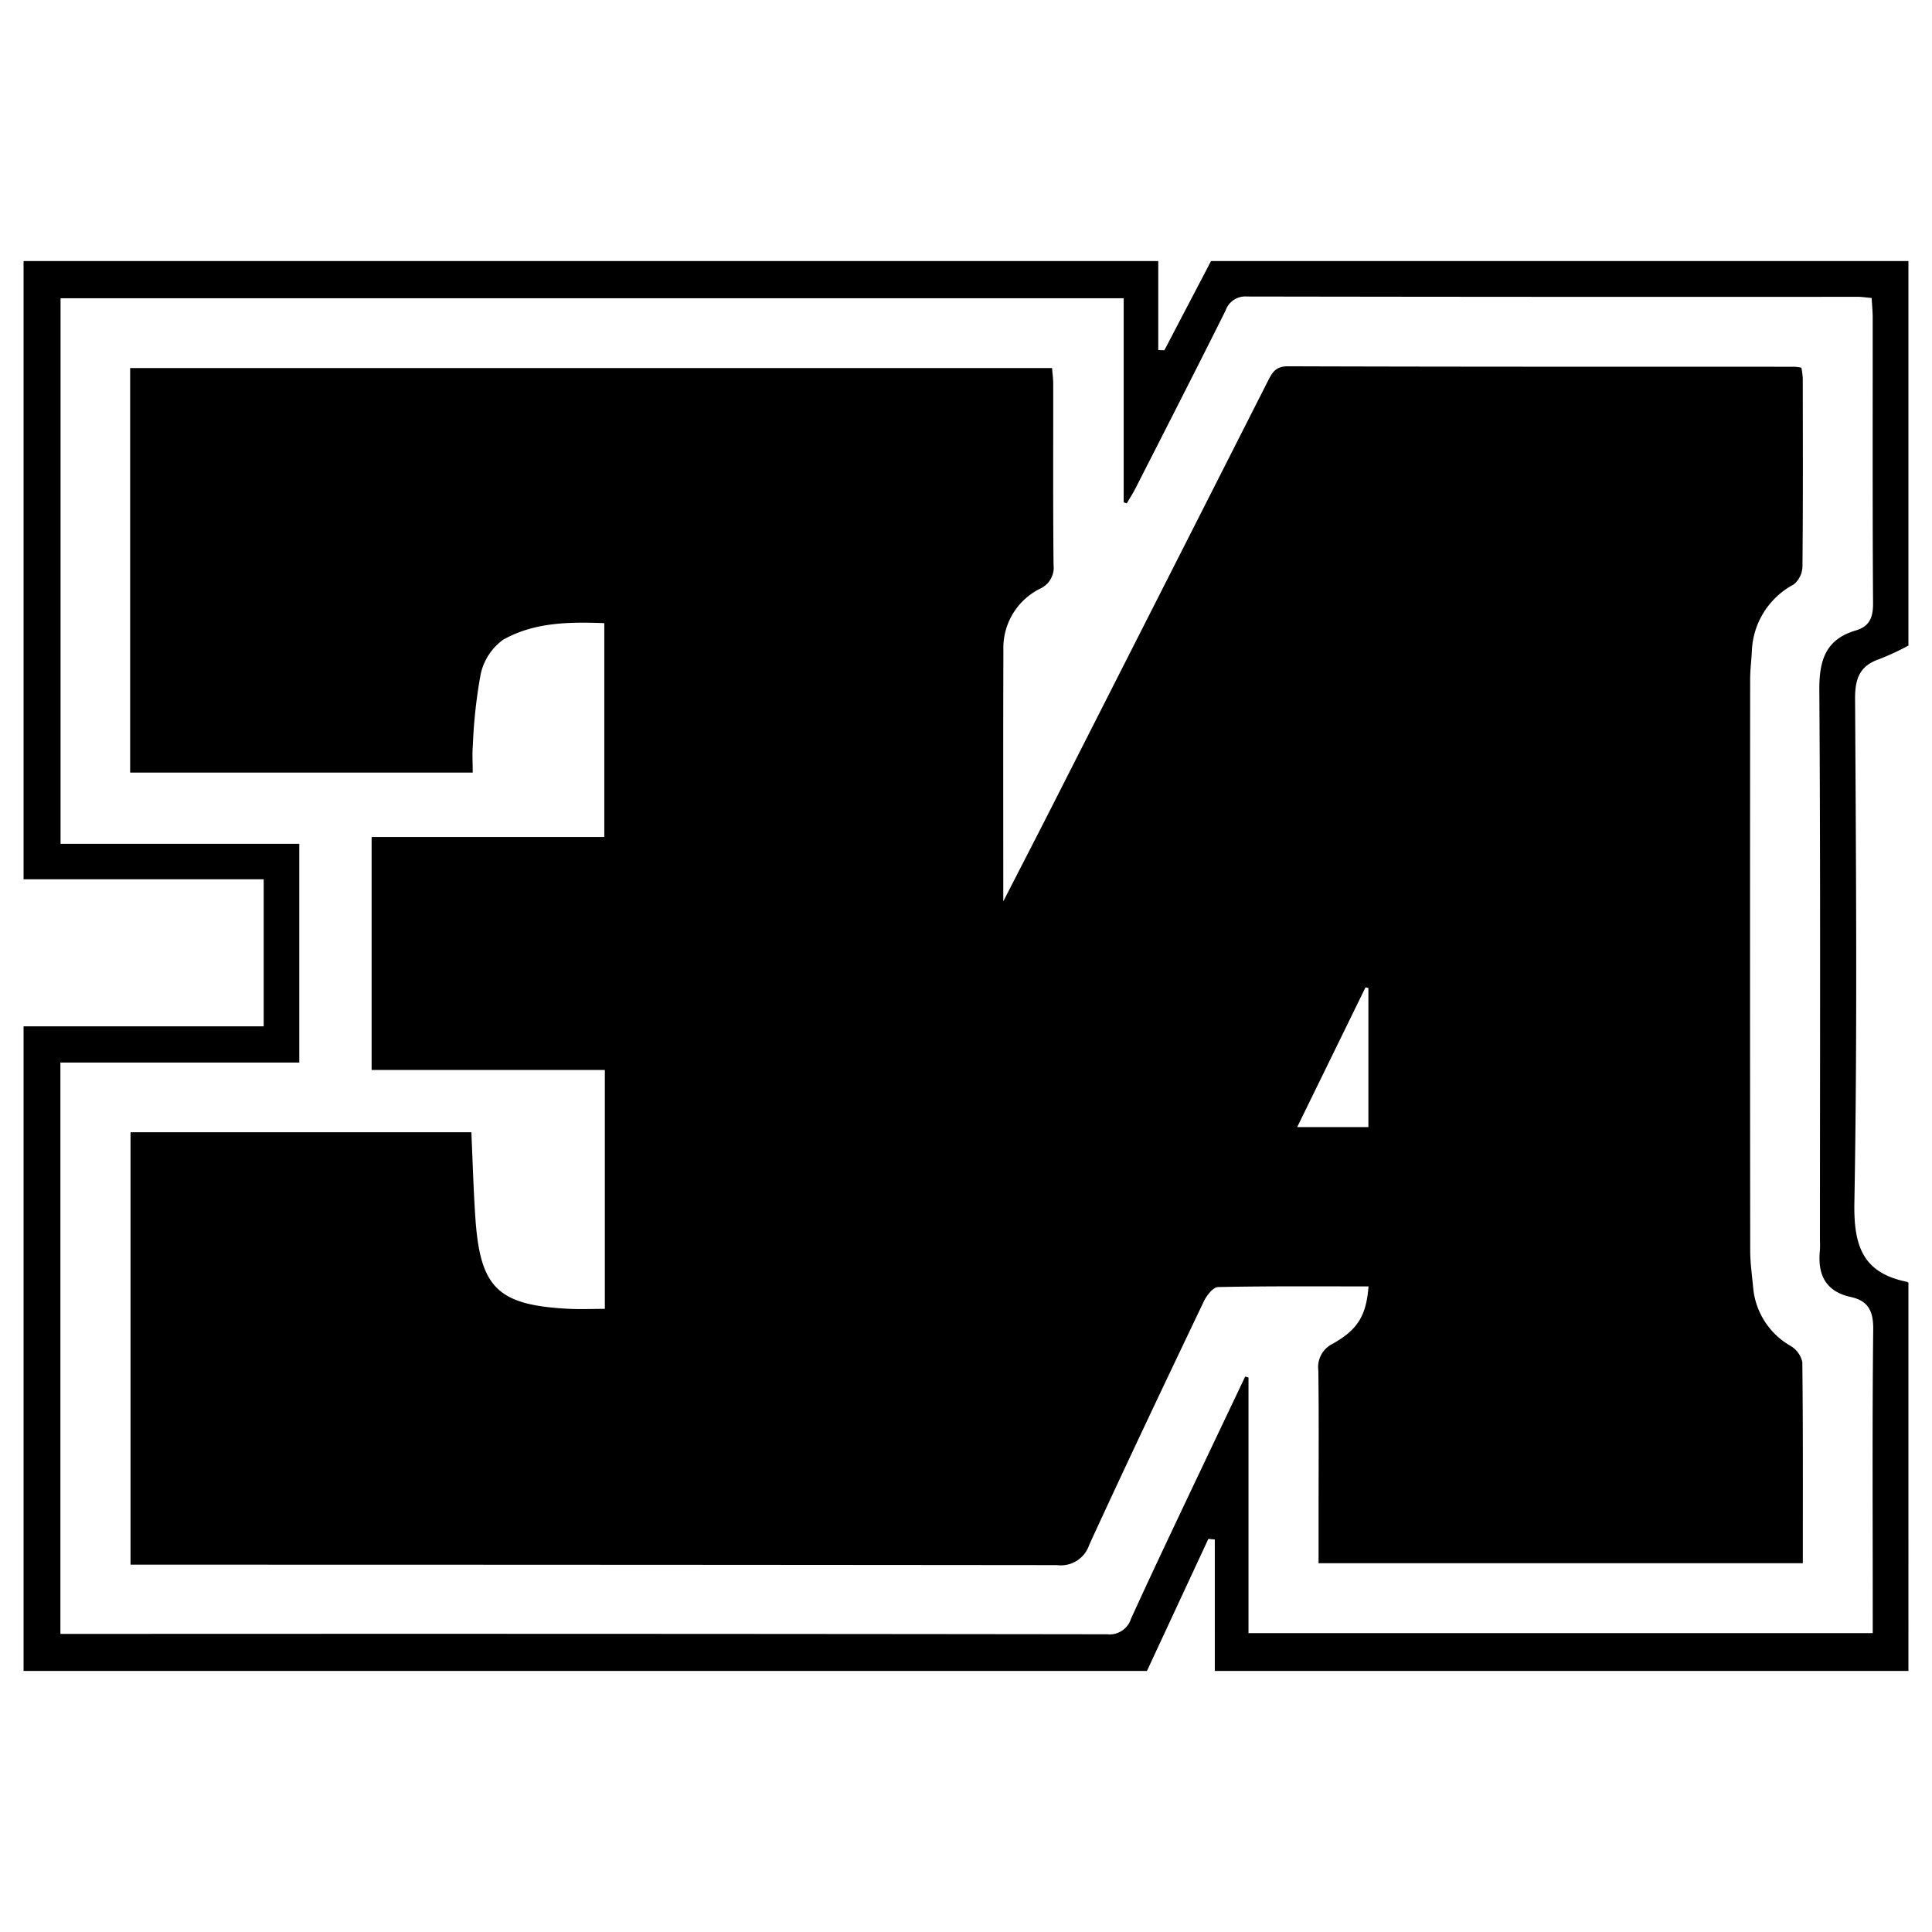 <svg xmlns="http://www.w3.org/2000/svg" viewBox="0 0 205 205">
  <path d="M199.454,69.92A28.308,28.308,0,0,0,202.5,68.5V27.7h-74l-4.95,9.463-.65-.02V27.7H2.5V93.3H27.979v15.6H2.5v68.4H121.7l6.517-14.015.683.066V177.3h73.6V136.1a.705.705,0,0,0-.176-.093c-4.664-.948-5.643-3.79-5.56-8.388.321-17.824.174-35.658.074-53.488C196.827,71.948,197.366,70.62,199.454,69.92Zm-6.409,3.335c.132,19.463.066,38.928.066,58.392a9.766,9.766,0,0,1-.004.999c-.265,2.56.561,4.383,3.284,4.977,1.848.403,2.393,1.505,2.372,3.43-.11,9.931-.051,19.864-.051,29.796v2.437H132.475v-27.12l-.35-.105q-2.971,6.249-5.941,12.5c-2.075,4.392-4.163,8.778-6.175,13.199a2.378,2.378,0,0,1-2.527,1.649q-54.593-.07-109.187-.037H6.409v-60.626H31.757V89.535H6.425V31.649H119.232v21.652l.327.113c.309-.531.645-1.049.924-1.595,3.201-6.287,6.417-12.567,9.566-18.88a2.2,2.2,0,0,1,2.256-1.476q32.396.054,64.792.031c.452,0,.903.072,1.497.123.042.727.111,1.372.112,2.018.007,10.132-.027,20.264.039,30.396.01,1.485-.387,2.44-1.816,2.86C193.694,67.842,193.023,70.072,193.045,73.255Zm-2.719-11.24a2.54,2.54,0,0,0,.928-1.891c.067-6.665.043-13.331.033-19.997a8.29,8.29,0,0,0-.146-1.111,5.62,5.62,0,0,0-.698-.101c-17.931-.006-35.862.011-53.793-.049-1.327-.004-1.682.708-2.144,1.619q-11.51,22.706-23.045,45.399c-1.608,3.165-3.24,6.317-5.006,9.759,0-9.162-.021-17.919.012-26.675a7.018,7.018,0,0,1,3.907-6.511,2.454,2.454,0,0,0,1.415-2.532c-.063-6.399-.026-12.798-.035-19.197-.001-.571-.083-1.142-.125-1.675H13.81V81.977H50.16c0-1.035-.065-1.96.012-2.872a53.698,53.698,0,0,1,.821-7.518,6.116,6.116,0,0,1,2.381-3.699c3.306-1.874,7.053-1.908,10.746-1.767V88.812H39.432v24.719H64.18v25.35c-1.386,0-2.646.058-3.9-.009-7.463-.399-9.332-2.216-9.839-9.643-.207-3.027-.288-6.062-.426-9.09H13.85v45.886h2.312q47.994,0,95.988.046a3.177,3.177,0,0,0,3.43-2.16c3.97-8.647,8.058-17.239,12.156-25.826.299-.626.986-1.507,1.508-1.518,5.317-.112,10.636-.069,15.968-.069-.241,3.037-1.086,4.551-3.776,6.07a2.77,2.77,0,0,0-1.55,2.863c.065,4.932.026,9.865.025,14.798v5.64h51.383c0-7.218.03-14.28-.054-21.342a2.659,2.659,0,0,0-1.225-1.704,7.936,7.936,0,0,1-3.985-6.124c-.116-1.326-.319-2.652-.32-3.978q-.031-30.296-.006-60.593c0-.996.124-1.992.18-2.989A8.361,8.361,0,0,1,190.326,62.016Zm-45.129,57.581H137.64l7.25-14.827.307.059Z"/>
</svg>
